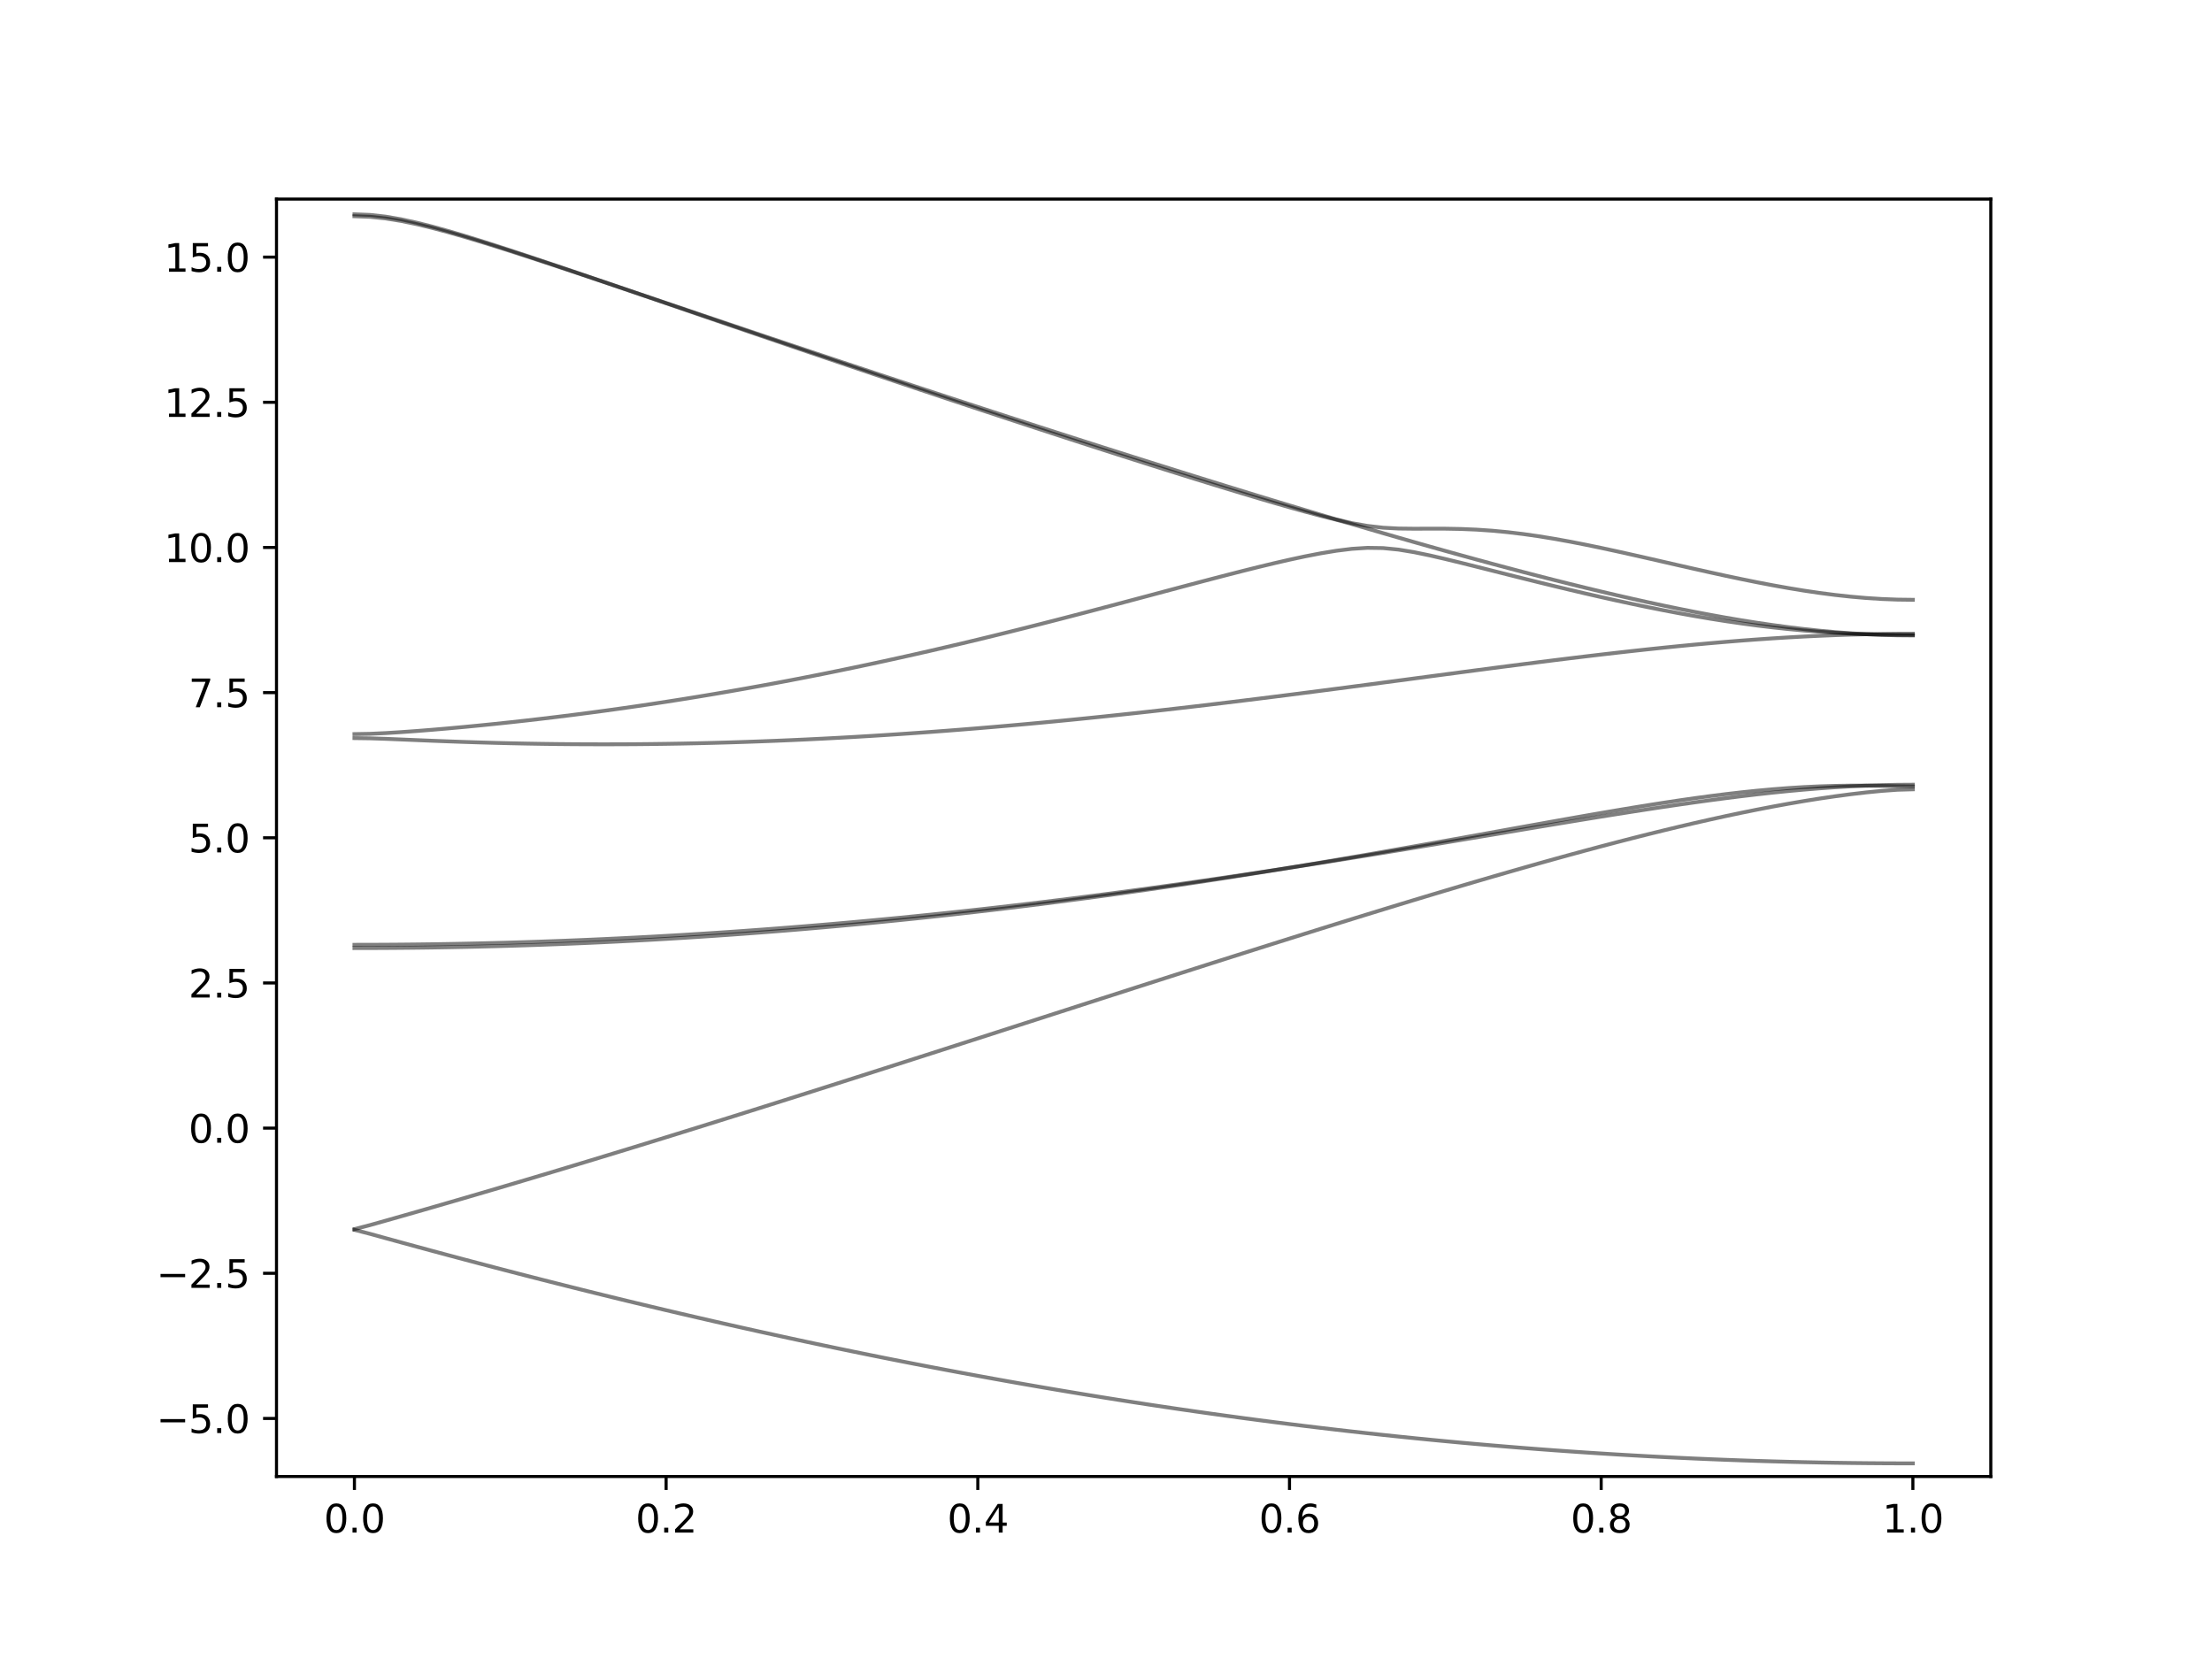 <?xml version="1.0" encoding="utf-8" standalone="no"?>
<!DOCTYPE svg PUBLIC "-//W3C//DTD SVG 1.1//EN"
  "http://www.w3.org/Graphics/SVG/1.1/DTD/svg11.dtd">
<svg xmlns:xlink="http://www.w3.org/1999/xlink" width="576pt" height="432pt" viewBox="0 0 576 432" xmlns="http://www.w3.org/2000/svg" version="1.1">
 <defs>
  <style type="text/css">*{stroke-linejoin: round; stroke-linecap: butt}</style>
 </defs>
 <g id="figure_1">
  <g id="patch_1">
   <path d="M 0 432 
L 576 432 
L 576 0 
L 0 0 
z
" style="fill: #ffffff"/>
  </g>
  <g id="axes_1">
   <g id="patch_2">
    <path d="M 72 384.48 
L 518.4 384.48 
L 518.4 51.84 
L 72 51.84 
z
" style="fill: #ffffff"/>
   </g>
   <g id="matplotlib.axis_1">
    <g id="xtick_1">
     <g id="line2d_1">
      <defs>
       <path id="m769f8c73b0" d="M 0 0 
L 0 3.5 
" style="stroke: #000000; stroke-width: 0.8"/>
      </defs>
      <g>
       <use xlink:href="#m769f8c73b0" x="92.291" y="384.48" style="stroke: #000000; stroke-width: 0.8"/>
      </g>
     </g>
     <g id="text_1">
      <!-- 0.0 -->
      <g transform="translate(84.339 399.078) scale(0.1 -0.1)">
       <defs>
        <path id="DejaVuSans-30" d="M 2034 4250 
Q 1547 4250 1301 3770 
Q 1056 3291 1056 2328 
Q 1056 1369 1301 889 
Q 1547 409 2034 409 
Q 2525 409 2770 889 
Q 3016 1369 3016 2328 
Q 3016 3291 2770 3770 
Q 2525 4250 2034 4250 
z
M 2034 4750 
Q 2819 4750 3233 4129 
Q 3647 3509 3647 2328 
Q 3647 1150 3233 529 
Q 2819 -91 2034 -91 
Q 1250 -91 836 529 
Q 422 1150 422 2328 
Q 422 3509 836 4129 
Q 1250 4750 2034 4750 
z
" transform="scale(0.016)"/>
        <path id="DejaVuSans-2e" d="M 684 794 
L 1344 794 
L 1344 0 
L 684 0 
L 684 794 
z
" transform="scale(0.016)"/>
       </defs>
       <use xlink:href="#DejaVuSans-30"/>
       <use xlink:href="#DejaVuSans-2e" x="63.623"/>
       <use xlink:href="#DejaVuSans-30" x="95.41"/>
      </g>
     </g>
    </g>
    <g id="xtick_2">
     <g id="line2d_2">
      <g>
       <use xlink:href="#m769f8c73b0" x="173.455" y="384.48" style="stroke: #000000; stroke-width: 0.8"/>
      </g>
     </g>
     <g id="text_2">
      <!-- 0.2 -->
      <g transform="translate(165.503 399.078) scale(0.1 -0.1)">
       <defs>
        <path id="DejaVuSans-32" d="M 1228 531 
L 3431 531 
L 3431 0 
L 469 0 
L 469 531 
Q 828 903 1448 1529 
Q 2069 2156 2228 2338 
Q 2531 2678 2651 2914 
Q 2772 3150 2772 3378 
Q 2772 3750 2511 3984 
Q 2250 4219 1831 4219 
Q 1534 4219 1204 4116 
Q 875 4013 500 3803 
L 500 4441 
Q 881 4594 1212 4672 
Q 1544 4750 1819 4750 
Q 2544 4750 2975 4387 
Q 3406 4025 3406 3419 
Q 3406 3131 3298 2873 
Q 3191 2616 2906 2266 
Q 2828 2175 2409 1742 
Q 1991 1309 1228 531 
z
" transform="scale(0.016)"/>
       </defs>
       <use xlink:href="#DejaVuSans-30"/>
       <use xlink:href="#DejaVuSans-2e" x="63.623"/>
       <use xlink:href="#DejaVuSans-32" x="95.41"/>
      </g>
     </g>
    </g>
    <g id="xtick_3">
     <g id="line2d_3">
      <g>
       <use xlink:href="#m769f8c73b0" x="254.618" y="384.48" style="stroke: #000000; stroke-width: 0.8"/>
      </g>
     </g>
     <g id="text_3">
      <!-- 0.4 -->
      <g transform="translate(246.667 399.078) scale(0.1 -0.1)">
       <defs>
        <path id="DejaVuSans-34" d="M 2419 4116 
L 825 1625 
L 2419 1625 
L 2419 4116 
z
M 2253 4666 
L 3047 4666 
L 3047 1625 
L 3713 1625 
L 3713 1100 
L 3047 1100 
L 3047 0 
L 2419 0 
L 2419 1100 
L 313 1100 
L 313 1709 
L 2253 4666 
z
" transform="scale(0.016)"/>
       </defs>
       <use xlink:href="#DejaVuSans-30"/>
       <use xlink:href="#DejaVuSans-2e" x="63.623"/>
       <use xlink:href="#DejaVuSans-34" x="95.41"/>
      </g>
     </g>
    </g>
    <g id="xtick_4">
     <g id="line2d_4">
      <g>
       <use xlink:href="#m769f8c73b0" x="335.782" y="384.48" style="stroke: #000000; stroke-width: 0.8"/>
      </g>
     </g>
     <g id="text_4">
      <!-- 0.6 -->
      <g transform="translate(327.83 399.078) scale(0.1 -0.1)">
       <defs>
        <path id="DejaVuSans-36" d="M 2113 2584 
Q 1688 2584 1439 2293 
Q 1191 2003 1191 1497 
Q 1191 994 1439 701 
Q 1688 409 2113 409 
Q 2538 409 2786 701 
Q 3034 994 3034 1497 
Q 3034 2003 2786 2293 
Q 2538 2584 2113 2584 
z
M 3366 4563 
L 3366 3988 
Q 3128 4100 2886 4159 
Q 2644 4219 2406 4219 
Q 1781 4219 1451 3797 
Q 1122 3375 1075 2522 
Q 1259 2794 1537 2939 
Q 1816 3084 2150 3084 
Q 2853 3084 3261 2657 
Q 3669 2231 3669 1497 
Q 3669 778 3244 343 
Q 2819 -91 2113 -91 
Q 1303 -91 875 529 
Q 447 1150 447 2328 
Q 447 3434 972 4092 
Q 1497 4750 2381 4750 
Q 2619 4750 2861 4703 
Q 3103 4656 3366 4563 
z
" transform="scale(0.016)"/>
       </defs>
       <use xlink:href="#DejaVuSans-30"/>
       <use xlink:href="#DejaVuSans-2e" x="63.623"/>
       <use xlink:href="#DejaVuSans-36" x="95.41"/>
      </g>
     </g>
    </g>
    <g id="xtick_5">
     <g id="line2d_5">
      <g>
       <use xlink:href="#m769f8c73b0" x="416.945" y="384.48" style="stroke: #000000; stroke-width: 0.8"/>
      </g>
     </g>
     <g id="text_5">
      <!-- 0.8 -->
      <g transform="translate(408.994 399.078) scale(0.1 -0.1)">
       <defs>
        <path id="DejaVuSans-38" d="M 2034 2216 
Q 1584 2216 1326 1975 
Q 1069 1734 1069 1313 
Q 1069 891 1326 650 
Q 1584 409 2034 409 
Q 2484 409 2743 651 
Q 3003 894 3003 1313 
Q 3003 1734 2745 1975 
Q 2488 2216 2034 2216 
z
M 1403 2484 
Q 997 2584 770 2862 
Q 544 3141 544 3541 
Q 544 4100 942 4425 
Q 1341 4750 2034 4750 
Q 2731 4750 3128 4425 
Q 3525 4100 3525 3541 
Q 3525 3141 3298 2862 
Q 3072 2584 2669 2484 
Q 3125 2378 3379 2068 
Q 3634 1759 3634 1313 
Q 3634 634 3220 271 
Q 2806 -91 2034 -91 
Q 1263 -91 848 271 
Q 434 634 434 1313 
Q 434 1759 690 2068 
Q 947 2378 1403 2484 
z
M 1172 3481 
Q 1172 3119 1398 2916 
Q 1625 2713 2034 2713 
Q 2441 2713 2670 2916 
Q 2900 3119 2900 3481 
Q 2900 3844 2670 4047 
Q 2441 4250 2034 4250 
Q 1625 4250 1398 4047 
Q 1172 3844 1172 3481 
z
" transform="scale(0.016)"/>
       </defs>
       <use xlink:href="#DejaVuSans-30"/>
       <use xlink:href="#DejaVuSans-2e" x="63.623"/>
       <use xlink:href="#DejaVuSans-38" x="95.41"/>
      </g>
     </g>
    </g>
    <g id="xtick_6">
     <g id="line2d_6">
      <g>
       <use xlink:href="#m769f8c73b0" x="498.109" y="384.48" style="stroke: #000000; stroke-width: 0.8"/>
      </g>
     </g>
     <g id="text_6">
      <!-- 1.0 -->
      <g transform="translate(490.158 399.078) scale(0.1 -0.1)">
       <defs>
        <path id="DejaVuSans-31" d="M 794 531 
L 1825 531 
L 1825 4091 
L 703 3866 
L 703 4441 
L 1819 4666 
L 2450 4666 
L 2450 531 
L 3481 531 
L 3481 0 
L 794 0 
L 794 531 
z
" transform="scale(0.016)"/>
       </defs>
       <use xlink:href="#DejaVuSans-31"/>
       <use xlink:href="#DejaVuSans-2e" x="63.623"/>
       <use xlink:href="#DejaVuSans-30" x="95.41"/>
      </g>
     </g>
    </g>
   </g>
   <g id="matplotlib.axis_2">
    <g id="ytick_1">
     <g id="line2d_7">
      <defs>
       <path id="m77f9d1f57f" d="M 0 0 
L -3.5 0 
" style="stroke: #000000; stroke-width: 0.8"/>
      </defs>
      <g>
       <use xlink:href="#m77f9d1f57f" x="72" y="369.36" style="stroke: #000000; stroke-width: 0.8"/>
      </g>
     </g>
     <g id="text_7">
      <!-- −5.0 -->
      <g transform="translate(40.717 373.159) scale(0.1 -0.1)">
       <defs>
        <path id="DejaVuSans-2212" d="M 678 2272 
L 4684 2272 
L 4684 1741 
L 678 1741 
L 678 2272 
z
" transform="scale(0.016)"/>
        <path id="DejaVuSans-35" d="M 691 4666 
L 3169 4666 
L 3169 4134 
L 1269 4134 
L 1269 2991 
Q 1406 3038 1543 3061 
Q 1681 3084 1819 3084 
Q 2600 3084 3056 2656 
Q 3513 2228 3513 1497 
Q 3513 744 3044 326 
Q 2575 -91 1722 -91 
Q 1428 -91 1123 -41 
Q 819 9 494 109 
L 494 744 
Q 775 591 1075 516 
Q 1375 441 1709 441 
Q 2250 441 2565 725 
Q 2881 1009 2881 1497 
Q 2881 1984 2565 2268 
Q 2250 2553 1709 2553 
Q 1456 2553 1204 2497 
Q 953 2441 691 2322 
L 691 4666 
z
" transform="scale(0.016)"/>
       </defs>
       <use xlink:href="#DejaVuSans-2212"/>
       <use xlink:href="#DejaVuSans-35" x="83.789"/>
       <use xlink:href="#DejaVuSans-2e" x="147.412"/>
       <use xlink:href="#DejaVuSans-30" x="179.199"/>
      </g>
     </g>
    </g>
    <g id="ytick_2">
     <g id="line2d_8">
      <g>
       <use xlink:href="#m77f9d1f57f" x="72" y="331.56" style="stroke: #000000; stroke-width: 0.8"/>
      </g>
     </g>
     <g id="text_8">
      <!-- −2.5 -->
      <g transform="translate(40.717 335.359) scale(0.1 -0.1)">
       <use xlink:href="#DejaVuSans-2212"/>
       <use xlink:href="#DejaVuSans-32" x="83.789"/>
       <use xlink:href="#DejaVuSans-2e" x="147.412"/>
       <use xlink:href="#DejaVuSans-35" x="179.199"/>
      </g>
     </g>
    </g>
    <g id="ytick_3">
     <g id="line2d_9">
      <g>
       <use xlink:href="#m77f9d1f57f" x="72" y="293.76" style="stroke: #000000; stroke-width: 0.8"/>
      </g>
     </g>
     <g id="text_9">
      <!-- 0.0 -->
      <g transform="translate(49.097 297.559) scale(0.1 -0.1)">
       <use xlink:href="#DejaVuSans-30"/>
       <use xlink:href="#DejaVuSans-2e" x="63.623"/>
       <use xlink:href="#DejaVuSans-30" x="95.41"/>
      </g>
     </g>
    </g>
    <g id="ytick_4">
     <g id="line2d_10">
      <g>
       <use xlink:href="#m77f9d1f57f" x="72" y="255.96" style="stroke: #000000; stroke-width: 0.8"/>
      </g>
     </g>
     <g id="text_10">
      <!-- 2.5 -->
      <g transform="translate(49.097 259.759) scale(0.1 -0.1)">
       <use xlink:href="#DejaVuSans-32"/>
       <use xlink:href="#DejaVuSans-2e" x="63.623"/>
       <use xlink:href="#DejaVuSans-35" x="95.41"/>
      </g>
     </g>
    </g>
    <g id="ytick_5">
     <g id="line2d_11">
      <g>
       <use xlink:href="#m77f9d1f57f" x="72" y="218.16" style="stroke: #000000; stroke-width: 0.8"/>
      </g>
     </g>
     <g id="text_11">
      <!-- 5.0 -->
      <g transform="translate(49.097 221.959) scale(0.1 -0.1)">
       <use xlink:href="#DejaVuSans-35"/>
       <use xlink:href="#DejaVuSans-2e" x="63.623"/>
       <use xlink:href="#DejaVuSans-30" x="95.41"/>
      </g>
     </g>
    </g>
    <g id="ytick_6">
     <g id="line2d_12">
      <g>
       <use xlink:href="#m77f9d1f57f" x="72" y="180.36" style="stroke: #000000; stroke-width: 0.8"/>
      </g>
     </g>
     <g id="text_12">
      <!-- 7.5 -->
      <g transform="translate(49.097 184.159) scale(0.1 -0.1)">
       <defs>
        <path id="DejaVuSans-37" d="M 525 4666 
L 3525 4666 
L 3525 4397 
L 1831 0 
L 1172 0 
L 2766 4134 
L 525 4134 
L 525 4666 
z
" transform="scale(0.016)"/>
       </defs>
       <use xlink:href="#DejaVuSans-37"/>
       <use xlink:href="#DejaVuSans-2e" x="63.623"/>
       <use xlink:href="#DejaVuSans-35" x="95.41"/>
      </g>
     </g>
    </g>
    <g id="ytick_7">
     <g id="line2d_13">
      <g>
       <use xlink:href="#m77f9d1f57f" x="72" y="142.56" style="stroke: #000000; stroke-width: 0.8"/>
      </g>
     </g>
     <g id="text_13">
      <!-- 10.0 -->
      <g transform="translate(42.734 146.359) scale(0.1 -0.1)">
       <use xlink:href="#DejaVuSans-31"/>
       <use xlink:href="#DejaVuSans-30" x="63.623"/>
       <use xlink:href="#DejaVuSans-2e" x="127.246"/>
       <use xlink:href="#DejaVuSans-30" x="159.033"/>
      </g>
     </g>
    </g>
    <g id="ytick_8">
     <g id="line2d_14">
      <g>
       <use xlink:href="#m77f9d1f57f" x="72" y="104.76" style="stroke: #000000; stroke-width: 0.8"/>
      </g>
     </g>
     <g id="text_14">
      <!-- 12.5 -->
      <g transform="translate(42.734 108.559) scale(0.1 -0.1)">
       <use xlink:href="#DejaVuSans-31"/>
       <use xlink:href="#DejaVuSans-32" x="63.623"/>
       <use xlink:href="#DejaVuSans-2e" x="127.246"/>
       <use xlink:href="#DejaVuSans-35" x="159.033"/>
      </g>
     </g>
    </g>
    <g id="ytick_9">
     <g id="line2d_15">
      <g>
       <use xlink:href="#m77f9d1f57f" x="72" y="66.96" style="stroke: #000000; stroke-width: 0.8"/>
      </g>
     </g>
     <g id="text_15">
      <!-- 15.0 -->
      <g transform="translate(42.734 70.759) scale(0.1 -0.1)">
       <use xlink:href="#DejaVuSans-31"/>
       <use xlink:href="#DejaVuSans-35" x="63.623"/>
       <use xlink:href="#DejaVuSans-2e" x="127.246"/>
       <use xlink:href="#DejaVuSans-30" x="159.033"/>
      </g>
     </g>
    </g>
   </g>
   <g id="line2d_16">
    <path d="M 92.291 320.244 
L 96.349 321.29 
L 100.407 322.412 
L 104.465 323.527 
L 108.524 324.635 
L 112.582 325.734 
L 116.64 326.826 
L 120.698 327.909 
L 124.756 328.984 
L 128.815 330.05 
L 132.873 331.106 
L 136.931 332.154 
L 140.989 333.194 
L 145.047 334.224 
L 149.105 335.246 
L 153.164 336.258 
L 157.222 337.26 
L 161.28 338.254 
L 165.338 339.236 
L 169.396 340.21 
L 173.455 341.175 
L 177.513 342.129 
L 181.571 343.072 
L 185.629 344.007 
L 189.687 344.931 
L 193.745 345.844 
L 197.804 346.748 
L 201.862 347.64 
L 205.92 348.523 
L 209.978 349.396 
L 214.036 350.256 
L 218.095 351.107 
L 222.153 351.946 
L 226.211 352.775 
L 230.269 353.593 
L 234.327 354.4 
L 238.385 355.196 
L 242.444 355.98 
L 246.502 356.753 
L 250.56 357.515 
L 254.618 358.266 
L 258.676 359.006 
L 262.735 359.735 
L 266.793 360.45 
L 270.851 361.156 
L 274.909 361.848 
L 278.967 362.53 
L 283.025 363.2 
L 287.084 363.859 
L 291.142 364.505 
L 295.2 365.14 
L 299.258 365.763 
L 303.316 366.374 
L 307.375 366.973 
L 311.433 367.559 
L 315.491 368.134 
L 319.549 368.696 
L 323.607 369.247 
L 327.665 369.785 
L 331.724 370.311 
L 335.782 370.825 
L 339.84 371.327 
L 343.898 371.815 
L 347.956 372.293 
L 352.015 372.757 
L 356.073 373.21 
L 360.131 373.65 
L 364.189 374.076 
L 368.247 374.492 
L 372.305 374.894 
L 376.364 375.283 
L 380.422 375.661 
L 384.48 376.025 
L 388.538 376.377 
L 392.596 376.716 
L 396.655 377.042 
L 400.713 377.357 
L 404.771 377.658 
L 408.829 377.947 
L 412.887 378.223 
L 416.945 378.486 
L 421.004 378.737 
L 425.062 378.975 
L 429.12 379.2 
L 433.178 379.412 
L 437.236 379.611 
L 441.295 379.797 
L 445.353 379.971 
L 449.411 380.133 
L 453.469 380.281 
L 457.527 380.416 
L 461.585 380.538 
L 465.644 380.649 
L 469.702 380.744 
L 473.76 380.829 
L 477.818 380.9 
L 481.876 380.957 
L 485.935 381.002 
L 489.993 381.034 
L 494.051 381.054 
L 498.109 381.06 
" clip-path="url(#pbf32ac109f)" style="fill: none; stroke: #000000; stroke-opacity: 0.5; stroke-linecap: square"/>
   </g>
   <g id="line2d_17">
    <path d="M 92.291 320.067 
L 96.349 319.013 
L 100.407 317.869 
L 104.465 316.715 
L 108.524 315.555 
L 112.582 314.388 
L 116.64 313.213 
L 120.698 312.033 
L 124.756 310.844 
L 128.815 309.651 
L 132.873 308.451 
L 136.931 307.244 
L 140.989 306.031 
L 145.047 304.814 
L 149.105 303.59 
L 153.164 302.362 
L 157.222 301.126 
L 161.28 299.888 
L 165.338 298.644 
L 169.396 297.395 
L 173.455 296.141 
L 177.513 294.883 
L 181.571 293.622 
L 185.629 292.355 
L 189.687 291.087 
L 193.745 289.812 
L 197.804 288.536 
L 201.862 287.255 
L 205.92 285.972 
L 209.978 284.686 
L 214.036 283.397 
L 218.095 282.106 
L 222.153 280.811 
L 226.211 279.515 
L 230.269 278.218 
L 234.327 276.918 
L 238.385 275.616 
L 242.444 274.314 
L 246.502 273.009 
L 250.56 271.704 
L 254.618 270.398 
L 258.676 269.092 
L 262.735 267.784 
L 266.793 266.476 
L 270.851 265.168 
L 274.909 263.86 
L 278.967 262.554 
L 283.025 261.246 
L 287.084 259.94 
L 291.142 258.635 
L 295.2 257.33 
L 299.258 256.028 
L 303.316 254.726 
L 307.375 253.427 
L 311.433 252.13 
L 315.491 250.834 
L 319.549 249.542 
L 323.607 248.253 
L 327.665 246.967 
L 331.724 245.683 
L 335.782 244.405 
L 339.84 243.129 
L 343.898 241.859 
L 347.956 240.594 
L 352.015 239.334 
L 356.073 238.081 
L 360.131 236.832 
L 364.189 235.59 
L 368.247 234.358 
L 372.305 233.132 
L 376.364 231.915 
L 380.422 230.707 
L 384.48 229.508 
L 388.538 228.321 
L 392.596 227.146 
L 396.655 225.982 
L 400.713 224.831 
L 404.771 223.695 
L 408.829 222.575 
L 412.887 221.471 
L 416.945 220.384 
L 421.004 219.317 
L 425.062 218.27 
L 429.12 217.244 
L 433.178 216.243 
L 437.236 215.265 
L 441.295 214.315 
L 445.353 213.393 
L 449.411 212.502 
L 453.469 211.645 
L 457.527 210.824 
L 461.585 210.041 
L 465.644 209.3 
L 469.702 208.603 
L 473.76 207.954 
L 477.818 207.358 
L 481.876 206.82 
L 485.935 206.345 
L 489.993 205.948 
L 494.051 205.654 
L 498.109 205.535 
" clip-path="url(#pbf32ac109f)" style="fill: none; stroke: #000000; stroke-opacity: 0.5; stroke-linecap: square"/>
   </g>
   <g id="line2d_18">
    <path d="M 92.291 246.88 
L 96.349 246.874 
L 100.407 246.856 
L 104.465 246.826 
L 108.524 246.784 
L 112.582 246.731 
L 116.64 246.664 
L 120.698 246.586 
L 124.756 246.496 
L 128.815 246.394 
L 132.873 246.28 
L 136.931 246.155 
L 140.989 246.016 
L 145.047 245.866 
L 149.105 245.704 
L 153.164 245.53 
L 157.222 245.346 
L 161.28 245.148 
L 165.338 244.939 
L 169.396 244.717 
L 173.455 244.484 
L 177.513 244.24 
L 181.571 243.983 
L 185.629 243.714 
L 189.687 243.435 
L 193.745 243.143 
L 197.804 242.84 
L 201.862 242.524 
L 205.92 242.198 
L 209.978 241.861 
L 214.036 241.51 
L 218.095 241.148 
L 222.153 240.776 
L 226.211 240.392 
L 230.269 239.996 
L 234.327 239.59 
L 238.385 239.172 
L 242.444 238.743 
L 246.502 238.303 
L 250.56 237.851 
L 254.618 237.388 
L 258.676 236.915 
L 262.735 236.431 
L 266.793 235.935 
L 270.851 235.429 
L 274.909 234.913 
L 278.967 234.385 
L 283.025 233.847 
L 287.084 233.3 
L 291.142 232.742 
L 295.2 232.172 
L 299.258 231.594 
L 303.316 231.004 
L 307.375 230.407 
L 311.433 229.799 
L 315.491 229.181 
L 319.549 228.555 
L 323.607 227.918 
L 327.665 227.274 
L 331.724 226.62 
L 335.782 225.963 
L 339.84 225.331 
L 343.898 224.693 
L 347.956 224.049 
L 352.015 223.398 
L 356.073 222.743 
L 360.131 222.081 
L 364.189 221.415 
L 368.247 220.746 
L 372.305 220.073 
L 376.364 219.397 
L 380.422 218.718 
L 384.48 218.038 
L 388.538 217.357 
L 392.596 216.677 
L 396.655 215.996 
L 400.713 215.317 
L 404.771 214.643 
L 408.829 213.972 
L 412.887 213.305 
L 416.945 212.647 
L 421.004 211.996 
L 425.062 211.356 
L 429.12 210.727 
L 433.178 210.112 
L 437.236 209.514 
L 441.295 208.934 
L 445.353 208.374 
L 449.411 207.839 
L 453.469 207.33 
L 457.527 206.85 
L 461.585 206.403 
L 465.644 205.991 
L 469.702 205.619 
L 473.76 205.288 
L 477.818 205.003 
L 481.876 204.765 
L 485.935 204.578 
L 489.993 204.635 
L 494.051 204.724 
L 498.109 204.776 
" clip-path="url(#pbf32ac109f)" style="fill: none; stroke: #000000; stroke-opacity: 0.5; stroke-linecap: square"/>
   </g>
   <g id="line2d_19">
    <path d="M 92.291 246.023 
L 96.349 246.017 
L 100.407 245.999 
L 104.465 245.97 
L 108.524 245.929 
L 112.582 245.878 
L 116.64 245.813 
L 120.698 245.737 
L 124.756 245.65 
L 128.815 245.551 
L 132.873 245.441 
L 136.931 245.319 
L 140.989 245.185 
L 145.047 245.04 
L 149.105 244.883 
L 153.164 244.715 
L 157.222 244.535 
L 161.28 244.343 
L 165.338 244.141 
L 169.396 243.928 
L 173.455 243.701 
L 177.513 243.465 
L 181.571 243.215 
L 185.629 242.957 
L 189.687 242.686 
L 193.745 242.403 
L 197.804 242.11 
L 201.862 241.806 
L 205.92 241.49 
L 209.978 241.164 
L 214.036 240.826 
L 218.095 240.477 
L 222.153 240.117 
L 226.211 239.747 
L 230.269 239.366 
L 234.327 238.974 
L 238.385 238.57 
L 242.444 238.158 
L 246.502 237.734 
L 250.56 237.3 
L 254.618 236.856 
L 258.676 236.401 
L 262.735 235.935 
L 266.793 235.46 
L 270.851 234.975 
L 274.909 234.479 
L 278.967 233.974 
L 283.025 233.46 
L 287.084 232.937 
L 291.142 232.403 
L 295.2 231.86 
L 299.258 231.308 
L 303.316 230.747 
L 307.375 230.177 
L 311.433 229.6 
L 315.491 229.013 
L 319.549 228.419 
L 323.607 227.816 
L 327.665 227.206 
L 331.724 226.588 
L 335.782 225.959 
L 339.84 225.288 
L 343.898 224.61 
L 347.956 223.925 
L 352.015 223.231 
L 356.073 222.533 
L 360.131 221.827 
L 364.189 221.114 
L 368.247 220.398 
L 372.305 219.675 
L 376.364 218.949 
L 380.422 218.22 
L 384.48 217.489 
L 388.538 216.755 
L 392.596 216.022 
L 396.655 215.29 
L 400.713 214.56 
L 404.771 213.834 
L 408.829 213.113 
L 412.887 212.399 
L 416.945 211.696 
L 421.004 211.005 
L 425.062 210.329 
L 429.12 209.673 
L 433.178 209.037 
L 437.236 208.426 
L 441.295 207.844 
L 445.353 207.296 
L 449.411 206.785 
L 453.469 206.317 
L 457.527 205.896 
L 461.585 205.526 
L 465.644 205.211 
L 469.702 204.957 
L 473.76 204.765 
L 477.818 204.638 
L 481.876 204.576 
L 485.935 204.578 
L 489.993 204.442 
L 494.051 204.36 
L 498.109 204.333 
" clip-path="url(#pbf32ac109f)" style="fill: none; stroke: #000000; stroke-opacity: 0.5; stroke-linecap: square"/>
   </g>
   <g id="line2d_20">
    <path d="M 92.291 192.2 
L 96.349 192.256 
L 100.407 192.389 
L 104.465 192.556 
L 108.524 192.727 
L 112.582 192.893 
L 116.64 193.05 
L 120.698 193.194 
L 124.756 193.324 
L 128.815 193.44 
L 132.873 193.54 
L 136.931 193.625 
L 140.989 193.694 
L 145.047 193.749 
L 149.105 193.787 
L 153.164 193.809 
L 157.222 193.817 
L 161.28 193.809 
L 165.338 193.787 
L 169.396 193.747 
L 173.455 193.693 
L 177.513 193.625 
L 181.571 193.542 
L 185.629 193.443 
L 189.687 193.33 
L 193.745 193.201 
L 197.804 193.059 
L 201.862 192.904 
L 205.92 192.733 
L 209.978 192.548 
L 214.036 192.35 
L 218.095 192.137 
L 222.153 191.912 
L 226.211 191.673 
L 230.269 191.42 
L 234.327 191.154 
L 238.385 190.876 
L 242.444 190.586 
L 246.502 190.282 
L 250.56 189.966 
L 254.618 189.638 
L 258.676 189.297 
L 262.735 188.945 
L 266.793 188.582 
L 270.851 188.209 
L 274.909 187.823 
L 278.967 187.427 
L 283.025 187.02 
L 287.084 186.603 
L 291.142 186.177 
L 295.2 185.74 
L 299.258 185.294 
L 303.316 184.839 
L 307.375 184.376 
L 311.433 183.904 
L 315.491 183.425 
L 319.549 182.936 
L 323.607 182.442 
L 327.665 181.942 
L 331.724 181.434 
L 335.782 180.921 
L 339.84 180.402 
L 343.898 179.879 
L 347.956 179.351 
L 352.015 178.821 
L 356.073 178.287 
L 360.131 177.75 
L 364.189 177.214 
L 368.247 176.674 
L 372.305 176.135 
L 376.364 175.596 
L 380.422 175.059 
L 384.48 174.524 
L 388.538 173.991 
L 392.596 173.464 
L 396.655 172.942 
L 400.713 172.425 
L 404.771 171.915 
L 408.829 171.415 
L 412.887 170.924 
L 416.945 170.443 
L 421.004 169.974 
L 425.062 169.519 
L 429.12 169.077 
L 433.178 168.653 
L 437.236 168.244 
L 441.295 167.854 
L 445.353 167.485 
L 449.411 167.136 
L 453.469 166.809 
L 457.527 166.509 
L 461.585 166.23 
L 465.644 165.979 
L 469.702 165.756 
L 473.76 165.561 
L 477.818 165.394 
L 481.876 165.257 
L 485.935 165.152 
L 489.993 165.326 
L 494.051 165.432 
L 498.109 165.467 
" clip-path="url(#pbf32ac109f)" style="fill: none; stroke: #000000; stroke-opacity: 0.5; stroke-linecap: square"/>
   </g>
   <g id="line2d_21">
    <path d="M 92.291 191.154 
L 96.349 191.082 
L 100.407 190.896 
L 104.465 190.643 
L 108.524 190.35 
L 112.582 190.028 
L 116.64 189.68 
L 120.698 189.31 
L 124.756 188.919 
L 128.815 188.51 
L 132.873 188.079 
L 136.931 187.63 
L 140.989 187.162 
L 145.047 186.676 
L 149.105 186.169 
L 153.164 185.644 
L 157.222 185.102 
L 161.28 184.539 
L 165.338 183.959 
L 169.396 183.358 
L 173.455 182.74 
L 177.513 182.103 
L 181.571 181.447 
L 185.629 180.773 
L 189.687 180.08 
L 193.745 179.368 
L 197.804 178.639 
L 201.862 177.891 
L 205.92 177.123 
L 209.978 176.338 
L 214.036 175.535 
L 218.095 174.714 
L 222.153 173.875 
L 226.211 173.018 
L 230.269 172.144 
L 234.327 171.253 
L 238.385 170.346 
L 242.444 169.421 
L 246.502 168.48 
L 250.56 167.525 
L 254.618 166.552 
L 258.676 165.567 
L 262.735 164.566 
L 266.793 163.553 
L 270.851 162.526 
L 274.909 161.487 
L 278.967 160.438 
L 283.025 159.379 
L 287.084 158.312 
L 291.142 157.238 
L 295.2 156.159 
L 299.258 155.076 
L 303.316 153.992 
L 307.375 152.91 
L 311.433 151.833 
L 315.491 150.764 
L 319.549 149.709 
L 323.607 148.672 
L 327.665 147.658 
L 331.724 146.68 
L 335.782 145.749 
L 339.84 144.876 
L 343.898 144.089 
L 347.956 143.417 
L 352.015 142.915 
L 356.073 142.655 
L 360.131 142.717 
L 364.189 143.118 
L 368.247 143.789 
L 372.305 144.628 
L 376.364 145.566 
L 380.422 146.553 
L 384.48 147.565 
L 388.538 148.588 
L 392.596 149.612 
L 396.655 150.63 
L 400.713 151.637 
L 404.771 152.63 
L 408.829 153.604 
L 412.887 154.558 
L 416.945 155.488 
L 421.004 156.392 
L 425.062 157.267 
L 429.12 158.109 
L 433.178 158.918 
L 437.236 159.689 
L 441.295 160.42 
L 445.353 161.108 
L 449.411 161.749 
L 453.469 162.34 
L 457.527 162.881 
L 461.585 163.37 
L 465.644 163.802 
L 469.702 164.18 
L 473.76 164.502 
L 477.818 164.77 
L 481.876 164.984 
L 485.935 165.152 
L 489.993 165.263 
L 494.051 165.331 
L 498.109 165.353 
" clip-path="url(#pbf32ac109f)" style="fill: none; stroke: #000000; stroke-opacity: 0.5; stroke-linecap: square"/>
   </g>
   <g id="line2d_22">
    <path d="M 92.291 56.311 
L 96.349 56.458 
L 100.407 56.878 
L 104.465 57.534 
L 108.524 58.376 
L 112.582 59.358 
L 116.64 60.443 
L 120.698 61.603 
L 124.756 62.82 
L 128.815 64.078 
L 132.873 65.366 
L 136.931 66.677 
L 140.989 68.006 
L 145.047 69.347 
L 149.105 70.699 
L 153.164 72.058 
L 157.222 73.422 
L 161.28 74.789 
L 165.338 76.182 
L 169.396 77.576 
L 173.455 78.971 
L 177.513 80.365 
L 181.571 81.761 
L 185.629 83.154 
L 189.687 84.546 
L 193.745 85.936 
L 197.804 87.324 
L 201.862 88.71 
L 205.92 90.095 
L 209.978 91.476 
L 214.036 92.855 
L 218.095 94.232 
L 222.153 95.605 
L 226.211 96.975 
L 230.269 98.342 
L 234.327 99.705 
L 238.385 101.066 
L 242.444 102.422 
L 246.502 103.777 
L 250.56 105.126 
L 254.618 106.472 
L 258.676 107.814 
L 262.735 109.151 
L 266.793 110.484 
L 270.851 111.813 
L 274.909 113.138 
L 278.967 114.458 
L 283.025 115.772 
L 287.084 117.08 
L 291.142 118.383 
L 295.2 119.679 
L 299.258 120.969 
L 303.316 122.251 
L 307.375 123.525 
L 311.433 124.791 
L 315.491 126.047 
L 319.549 127.29 
L 323.607 128.521 
L 327.665 129.737 
L 331.724 130.931 
L 335.782 132.1 
L 339.84 133.235 
L 343.898 134.321 
L 347.956 135.333 
L 352.015 136.456 
L 356.073 137.648 
L 360.131 138.83 
L 364.189 140.003 
L 368.247 141.166 
L 372.305 142.317 
L 376.364 143.457 
L 380.422 144.586 
L 384.48 145.7 
L 388.538 146.803 
L 392.596 147.888 
L 396.655 148.96 
L 400.713 150.014 
L 404.771 151.051 
L 408.829 152.069 
L 412.887 153.067 
L 416.945 154.042 
L 421.004 154.995 
L 425.062 155.922 
L 429.12 156.821 
L 433.178 157.692 
L 437.236 158.531 
L 441.295 159.337 
L 445.353 160.105 
L 449.411 160.837 
L 453.469 161.525 
L 457.527 162.168 
L 461.585 162.763 
L 465.644 163.308 
L 469.702 163.798 
L 473.76 164.23 
L 477.818 164.602 
L 481.876 164.909 
L 485.935 165.146 
L 489.993 165.074 
L 494.051 165.028 
L 498.109 165.013 
" clip-path="url(#pbf32ac109f)" style="fill: none; stroke: #000000; stroke-opacity: 0.5; stroke-linecap: square"/>
   </g>
   <g id="line2d_23">
    <path d="M 92.291 55.804 
L 96.349 55.962 
L 100.407 56.411 
L 104.465 57.106 
L 108.524 57.991 
L 112.582 59.014 
L 116.64 60.138 
L 120.698 61.335 
L 124.756 62.586 
L 128.815 63.874 
L 132.873 65.192 
L 136.931 66.531 
L 140.989 67.885 
L 145.047 69.252 
L 149.105 70.628 
L 153.164 72.012 
L 157.222 73.398 
L 161.28 74.789 
L 165.338 76.159 
L 169.396 77.53 
L 173.455 78.903 
L 177.513 80.275 
L 181.571 81.646 
L 185.629 83.017 
L 189.687 84.387 
L 193.745 85.754 
L 197.804 87.121 
L 201.862 88.485 
L 205.92 89.846 
L 209.978 91.205 
L 214.036 92.563 
L 218.095 93.916 
L 222.153 95.268 
L 226.211 96.616 
L 230.269 97.962 
L 234.327 99.303 
L 238.385 100.643 
L 242.444 101.979 
L 246.502 103.313 
L 250.56 104.642 
L 254.618 105.968 
L 258.676 107.291 
L 262.735 108.611 
L 266.793 109.927 
L 270.851 111.237 
L 274.909 112.547 
L 278.967 113.85 
L 283.025 115.15 
L 287.084 116.446 
L 291.142 117.737 
L 295.2 119.024 
L 299.258 120.306 
L 303.316 121.584 
L 307.375 122.857 
L 311.433 124.124 
L 315.491 125.387 
L 319.549 126.643 
L 323.607 127.894 
L 327.665 129.138 
L 331.724 130.375 
L 335.782 131.606 
L 339.84 132.83 
L 343.898 134.046 
L 347.956 135.256 
L 352.015 136.228 
L 356.073 136.943 
L 360.131 137.413 
L 364.189 137.631 
L 368.247 137.678 
L 372.305 137.663 
L 376.364 137.669 
L 380.422 137.744 
L 384.48 137.915 
L 388.538 138.192 
L 392.596 138.577 
L 396.655 139.066 
L 400.713 139.646 
L 404.771 140.31 
L 408.829 141.045 
L 412.887 141.839 
L 416.945 142.679 
L 421.004 143.556 
L 425.062 144.459 
L 429.12 145.378 
L 433.178 146.305 
L 437.236 147.234 
L 441.295 148.154 
L 445.353 149.06 
L 449.411 149.945 
L 453.469 150.8 
L 457.527 151.621 
L 461.585 152.399 
L 465.644 153.124 
L 469.702 153.793 
L 473.76 154.393 
L 477.818 154.921 
L 481.876 155.364 
L 485.935 155.719 
L 489.993 155.977 
L 494.051 156.135 
L 498.109 156.188 
" clip-path="url(#pbf32ac109f)" style="fill: none; stroke: #000000; stroke-opacity: 0.5; stroke-linecap: square"/>
   </g>
   <g id="patch_3">
    <path d="M 72 384.48 
L 72 51.84 
" style="fill: none; stroke: #000000; stroke-width: 0.8; stroke-linejoin: miter; stroke-linecap: square"/>
   </g>
   <g id="patch_4">
    <path d="M 518.4 384.48 
L 518.4 51.84 
" style="fill: none; stroke: #000000; stroke-width: 0.8; stroke-linejoin: miter; stroke-linecap: square"/>
   </g>
   <g id="patch_5">
    <path d="M 72 384.48 
L 518.4 384.48 
" style="fill: none; stroke: #000000; stroke-width: 0.8; stroke-linejoin: miter; stroke-linecap: square"/>
   </g>
   <g id="patch_6">
    <path d="M 72 51.84 
L 518.4 51.84 
" style="fill: none; stroke: #000000; stroke-width: 0.8; stroke-linejoin: miter; stroke-linecap: square"/>
   </g>
  </g>
 </g>
 <defs>
  <clipPath id="pbf32ac109f">
   <rect x="72" y="51.84" width="446.4" height="332.64"/>
  </clipPath>
 </defs>
</svg>
